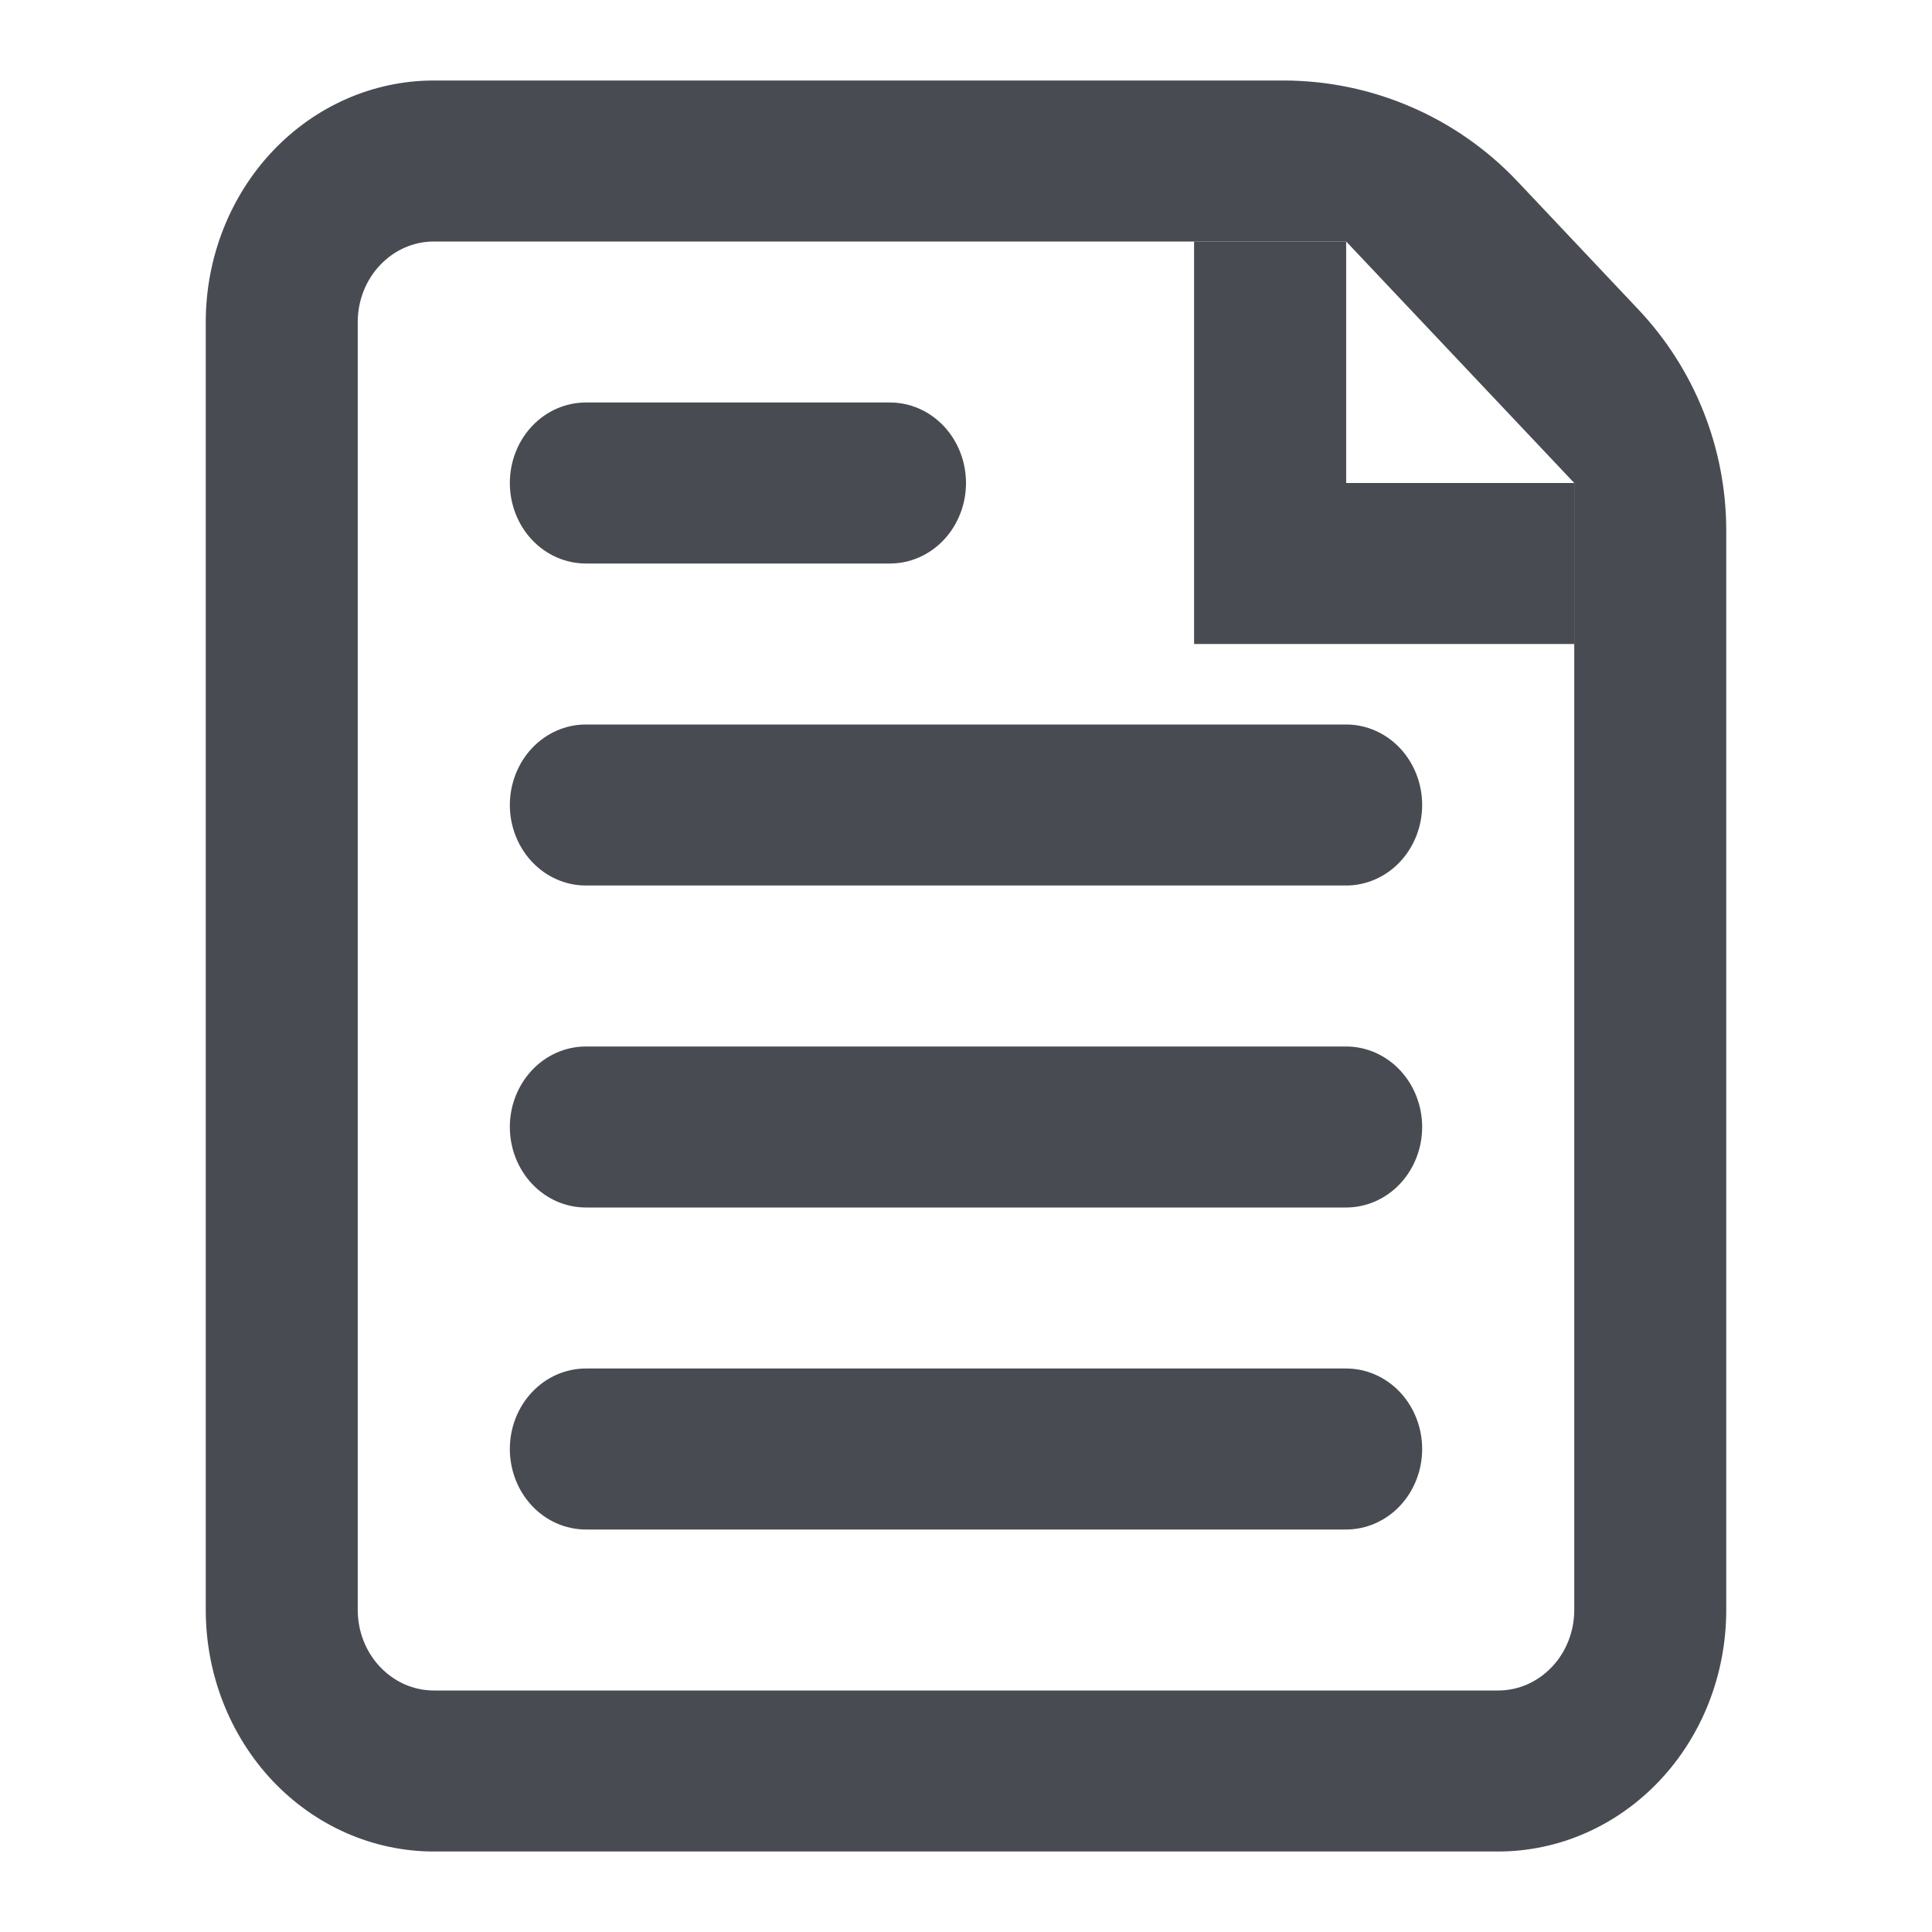 <svg width="18" height="18" viewBox="0 0 18 18" fill="none" xmlns="http://www.w3.org/2000/svg">
<path d="M4.75 13.5C4.75 13.699 4.825 13.89 4.957 14.03C5.09 14.171 5.27 14.25 5.458 14.25L12.542 14.25C12.729 14.25 12.91 14.171 13.043 14.03C13.175 13.89 13.25 13.699 13.25 13.5C13.25 13.301 13.175 13.11 13.043 12.97C12.91 12.829 12.729 12.75 12.542 12.75L5.458 12.75C5.27 12.75 5.09 12.829 4.957 12.97C4.825 13.11 4.75 13.301 4.75 13.5ZM4.75 10.5C4.75 10.699 4.825 10.89 4.957 11.03C5.09 11.171 5.27 11.25 5.458 11.25L12.542 11.25C12.729 11.25 12.91 11.171 13.043 11.03C13.175 10.89 13.25 10.699 13.25 10.5C13.25 10.301 13.175 10.11 13.043 9.97C12.91 9.829 12.729 9.75 12.542 9.75L5.458 9.75C5.27 9.75 5.09 9.829 4.957 9.97C4.825 10.11 4.75 10.301 4.75 10.5ZM5.458 8.25C5.27 8.25 5.09 8.171 4.957 8.03C4.825 7.89 4.75 7.699 4.75 7.5C4.75 7.301 4.825 7.11 4.957 6.97C5.09 6.829 5.27 6.75 5.458 6.75L12.542 6.75C12.729 6.75 12.91 6.829 13.043 6.97C13.175 7.11 13.25 7.301 13.25 7.5C13.25 7.699 13.175 7.89 13.043 8.03C12.91 8.171 12.729 8.25 12.542 8.25L5.458 8.25ZM4.75 4.5C4.75 4.699 4.825 4.89 4.957 5.03C5.09 5.171 5.27 5.25 5.458 5.25L8.292 5.25C8.48 5.25 8.66 5.171 8.793 5.03C8.925 4.89 9 4.699 9 4.5C9 4.301 8.925 4.11 8.793 3.97C8.66 3.829 8.48 3.75 8.292 3.75L5.458 3.75C5.27 3.75 5.09 3.829 4.957 3.97C4.825 4.11 4.75 4.301 4.75 4.5Z" fill="#484C52"/>
<path fill-rule="evenodd" clip-rule="evenodd" d="M1.917 3C1.917 2.403 2.141 1.831 2.539 1.409C2.938 0.987 3.478 0.75 4.042 0.75H11.957C12.782 0.75 13.571 1.09 14.138 1.69L15.264 2.883C15.79 3.44 16.083 4.177 16.083 4.943V15C16.083 15.597 15.86 16.169 15.461 16.591C15.062 17.013 14.522 17.25 13.958 17.25H4.042C3.478 17.25 2.938 17.013 2.539 16.591C2.141 16.169 1.917 15.597 1.917 15V3ZM4.042 2.25H11.125H12.542L14.667 4.5V6V15C14.667 15.199 14.592 15.39 14.459 15.53C14.326 15.671 14.146 15.75 13.958 15.75H4.042C3.854 15.75 3.674 15.671 3.541 15.53C3.408 15.39 3.333 15.199 3.333 15V3C3.333 2.801 3.408 2.61 3.541 2.47C3.674 2.329 3.854 2.25 4.042 2.25Z" fill="#484C52"/>
<path d="M12.542 4.5V2.25H11.125V6H14.667V4.5H12.542Z" fill="#484C52"/>
</svg>
